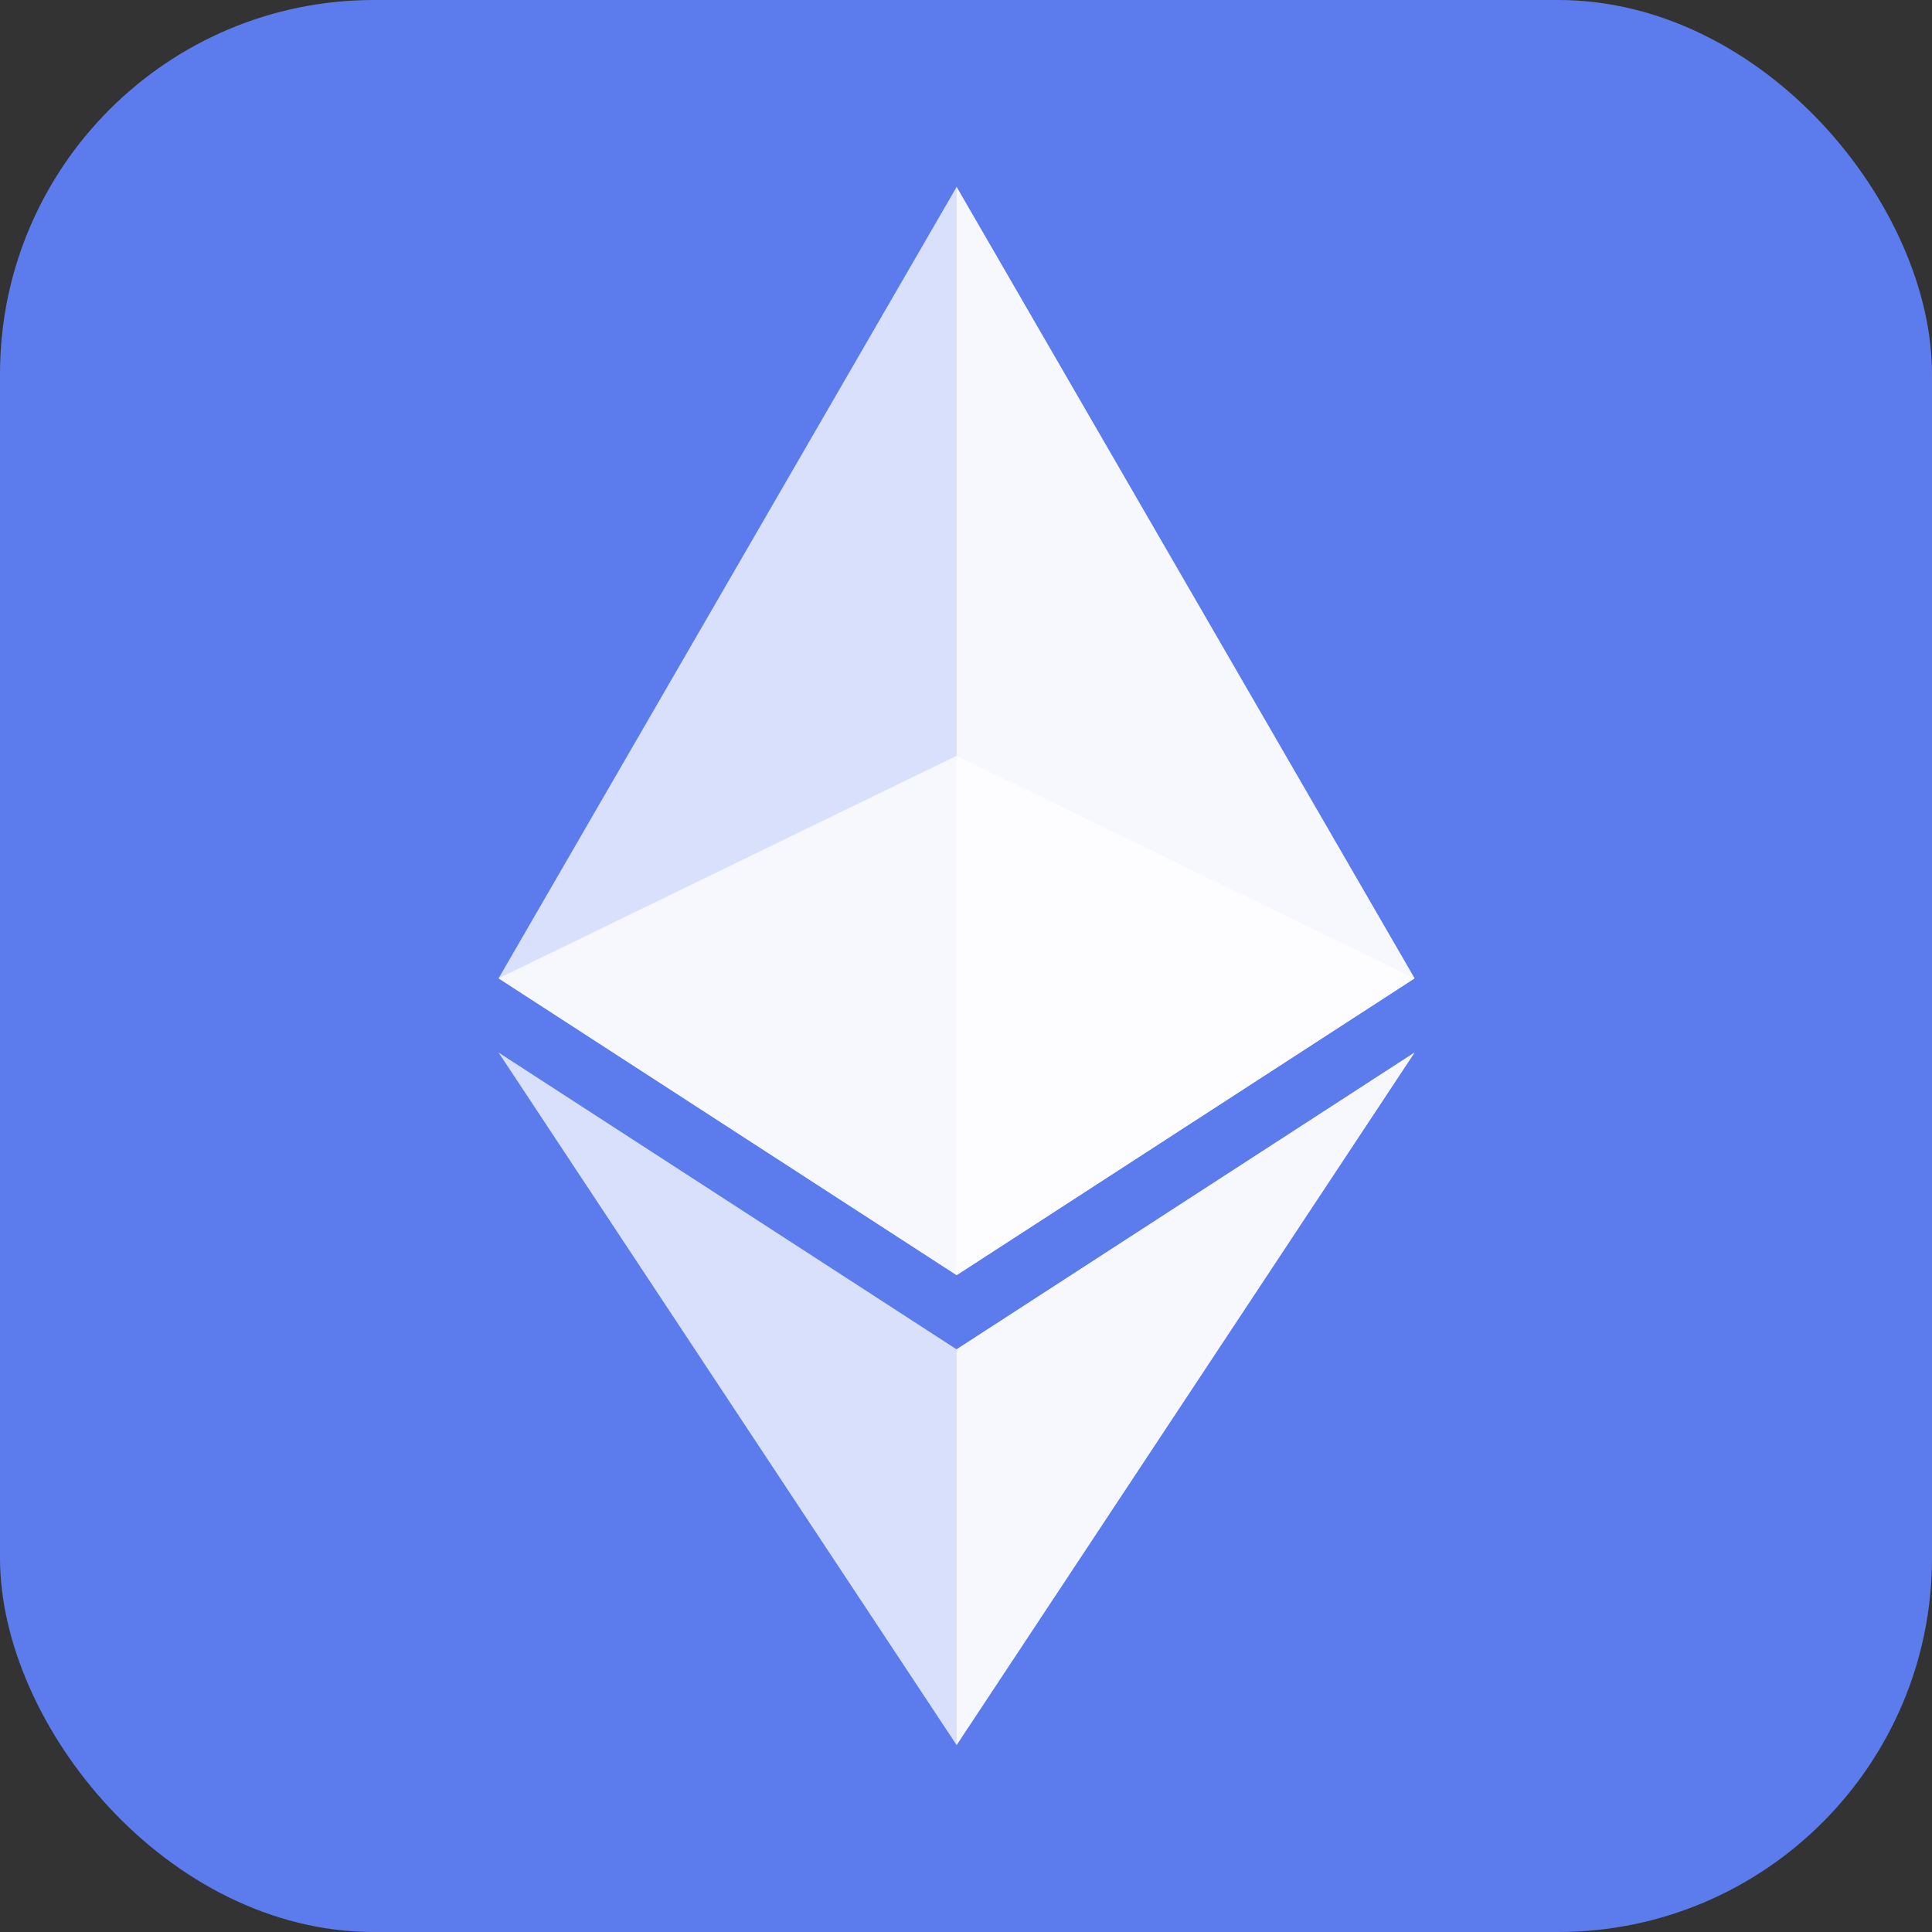 <svg xmlns="http://www.w3.org/2000/svg" width="31" height="31" viewBox="0 0 31 31">
    <rect x="0" y="0" width="31" height="31" fill="#333333" stroke="none"/>
    <g fill="none" fill-rule="evenodd">
        <g>
            <g transform="translate(-373 -499) translate(373 499)">
                <rect width="31" height="31" fill="#5C7CED" rx="6"/>
                <g fill="#FFF">
                    <path d="M7.349 25L0 13.889 7.349 18.651 14.697 13.889z" opacity=".765" transform="translate(8 3)"/>
                    <path d="M7.349 25L7.349 18.651 14.697 13.889z" opacity=".767" transform="translate(8 3)"/>
                    <path d="M7.349 0L14.697 12.698 7.349 17.46 0 12.698z" opacity=".765" transform="translate(8 3)"/>
                    <path d="M7.349 0L14.697 12.698 7.349 17.46 7.349 9.127z" opacity=".765" transform="translate(8 3)"/>
                    <path d="M7.349 0L14.697 12.698 7.349 9.127z" opacity=".074" transform="translate(8 3)"/>
                    <path d="M14.697 12.698L7.349 17.46 0 12.698 7.349 9.127z" opacity=".765" transform="translate(8 3)"/>
                </g>
            </g>
        </g>
    </g>
</svg>